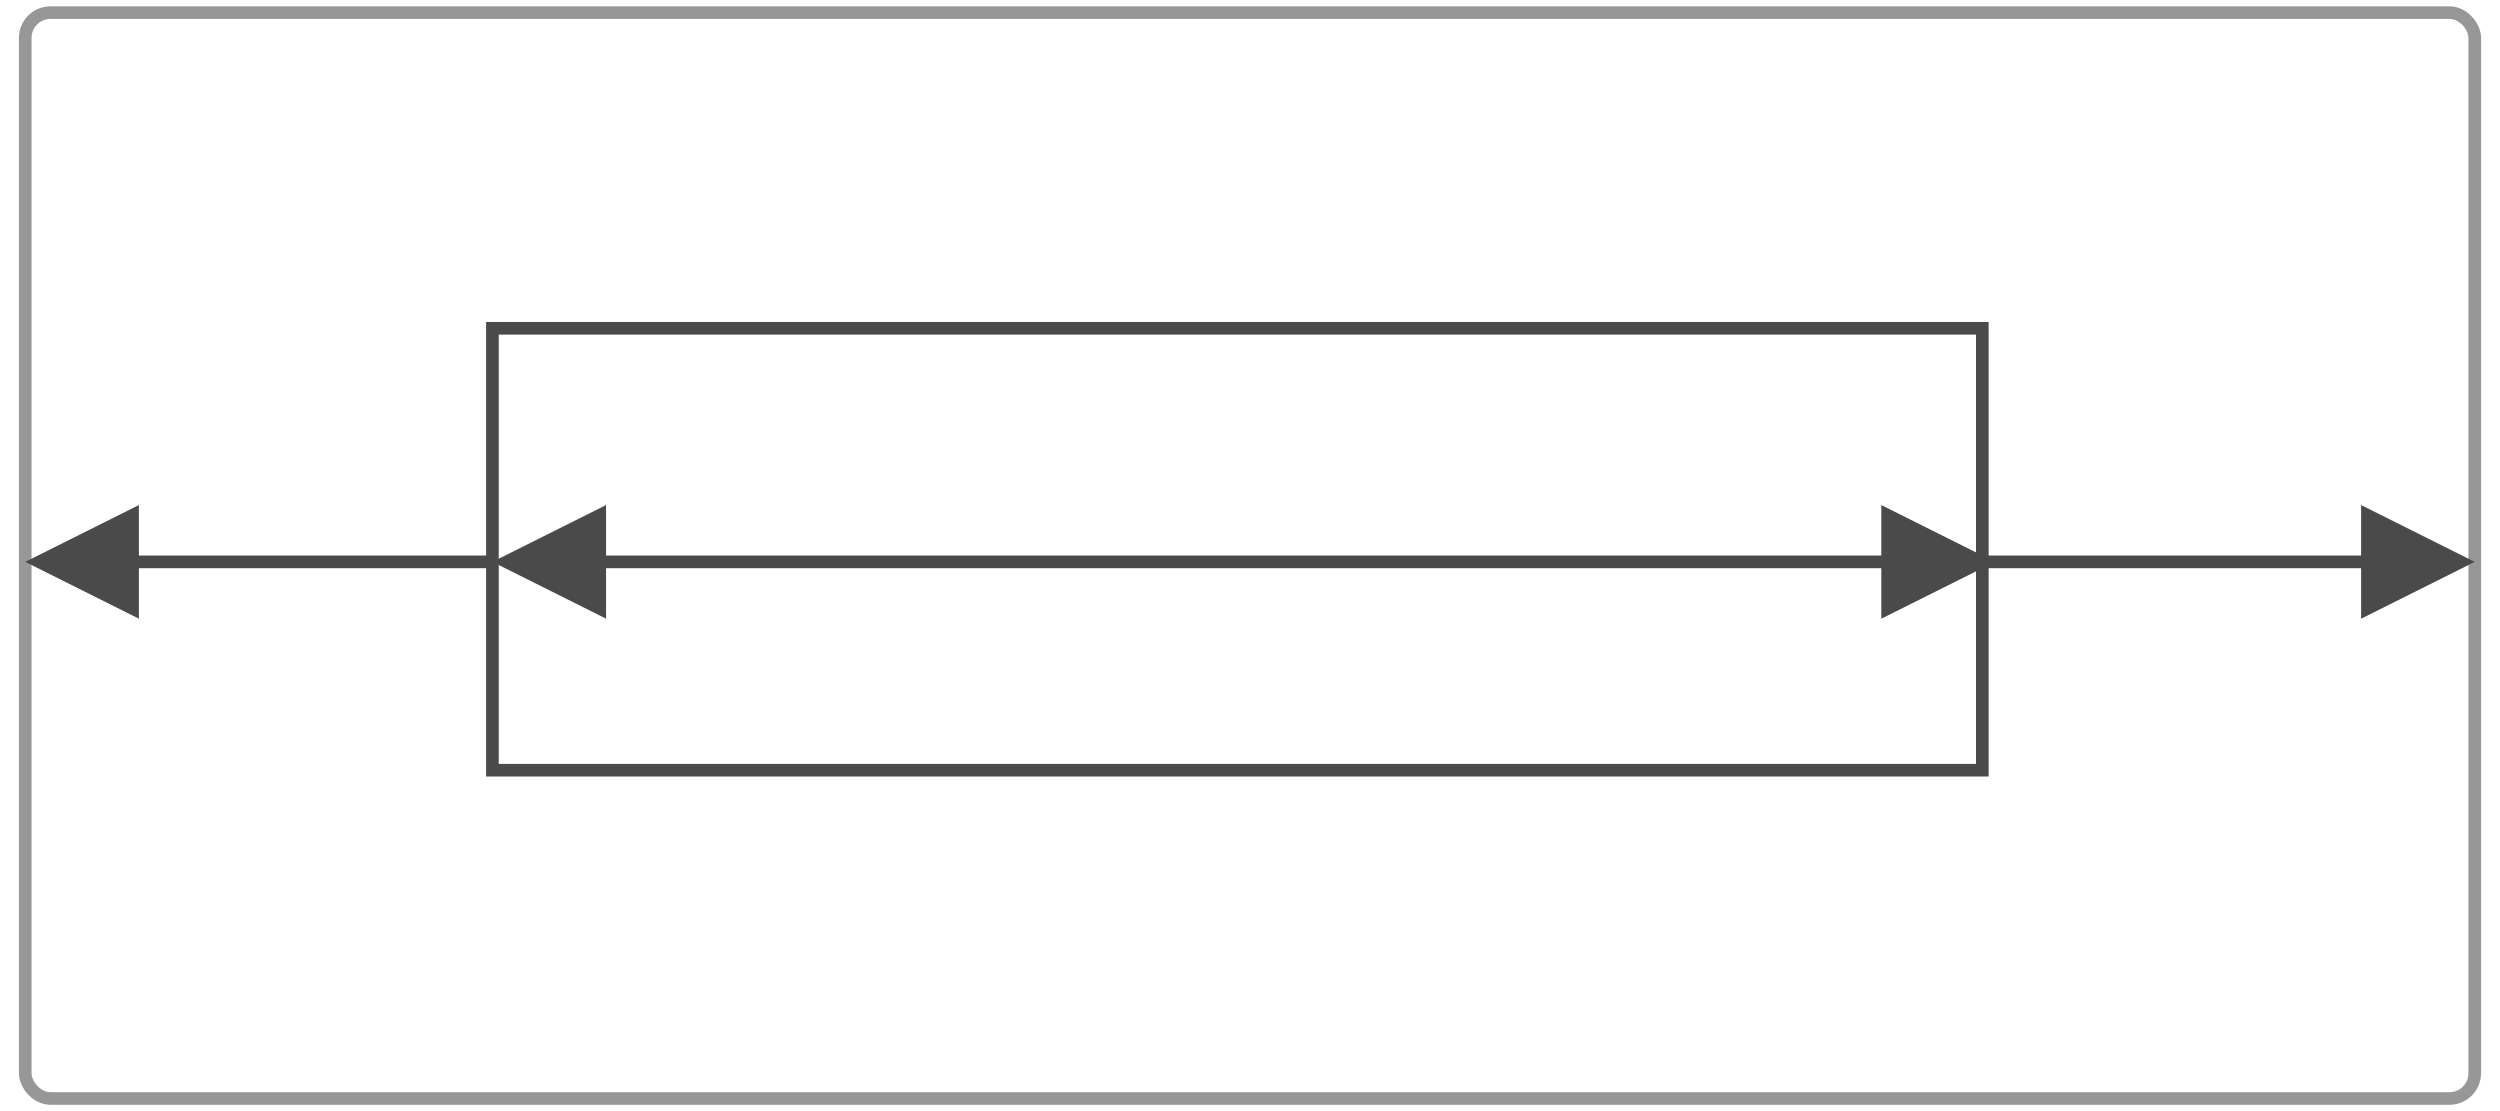 <?xml version="1.0" encoding="UTF-8"?>
<svg width="198px" height="88px" viewBox="0 0 198 88" version="1.1" xmlns="http://www.w3.org/2000/svg" xmlns:xlink="http://www.w3.org/1999/xlink">
    <title>Untitled 2</title>
    <g id="Page-1" stroke="none" stroke-width="1" fill="none" fill-rule="evenodd">
        <rect id="Rectangle" stroke="#979797" x="2" y="1" width="194" height="86" rx="2"></rect>
        <rect id="Rectangle" stroke="#4A4A4A" x="39" y="26" width="118" height="35"></rect>
        <path id="Line" d="M11,40 L11,44 L39,44 L39,45 L11,45 L11,49 L2,44.5 L11,40 Z" fill="#4A4A4A" fill-rule="nonzero"></path>
        <path id="Line" d="M149,40 L158,44.5 L149,49 L149,45 L48,45 L48,49 L39,44.5 L48,40 L48,44 L149,44 L149,40 Z" fill="#4A4A4A" fill-rule="nonzero"></path>
        <path id="Line" d="M187,40 L196,44.5 L187,49 L187,45 L157,45 L157,44 L187,44 L187,40 Z" fill="#4A4A4A" fill-rule="nonzero"></path>
    </g>
</svg>